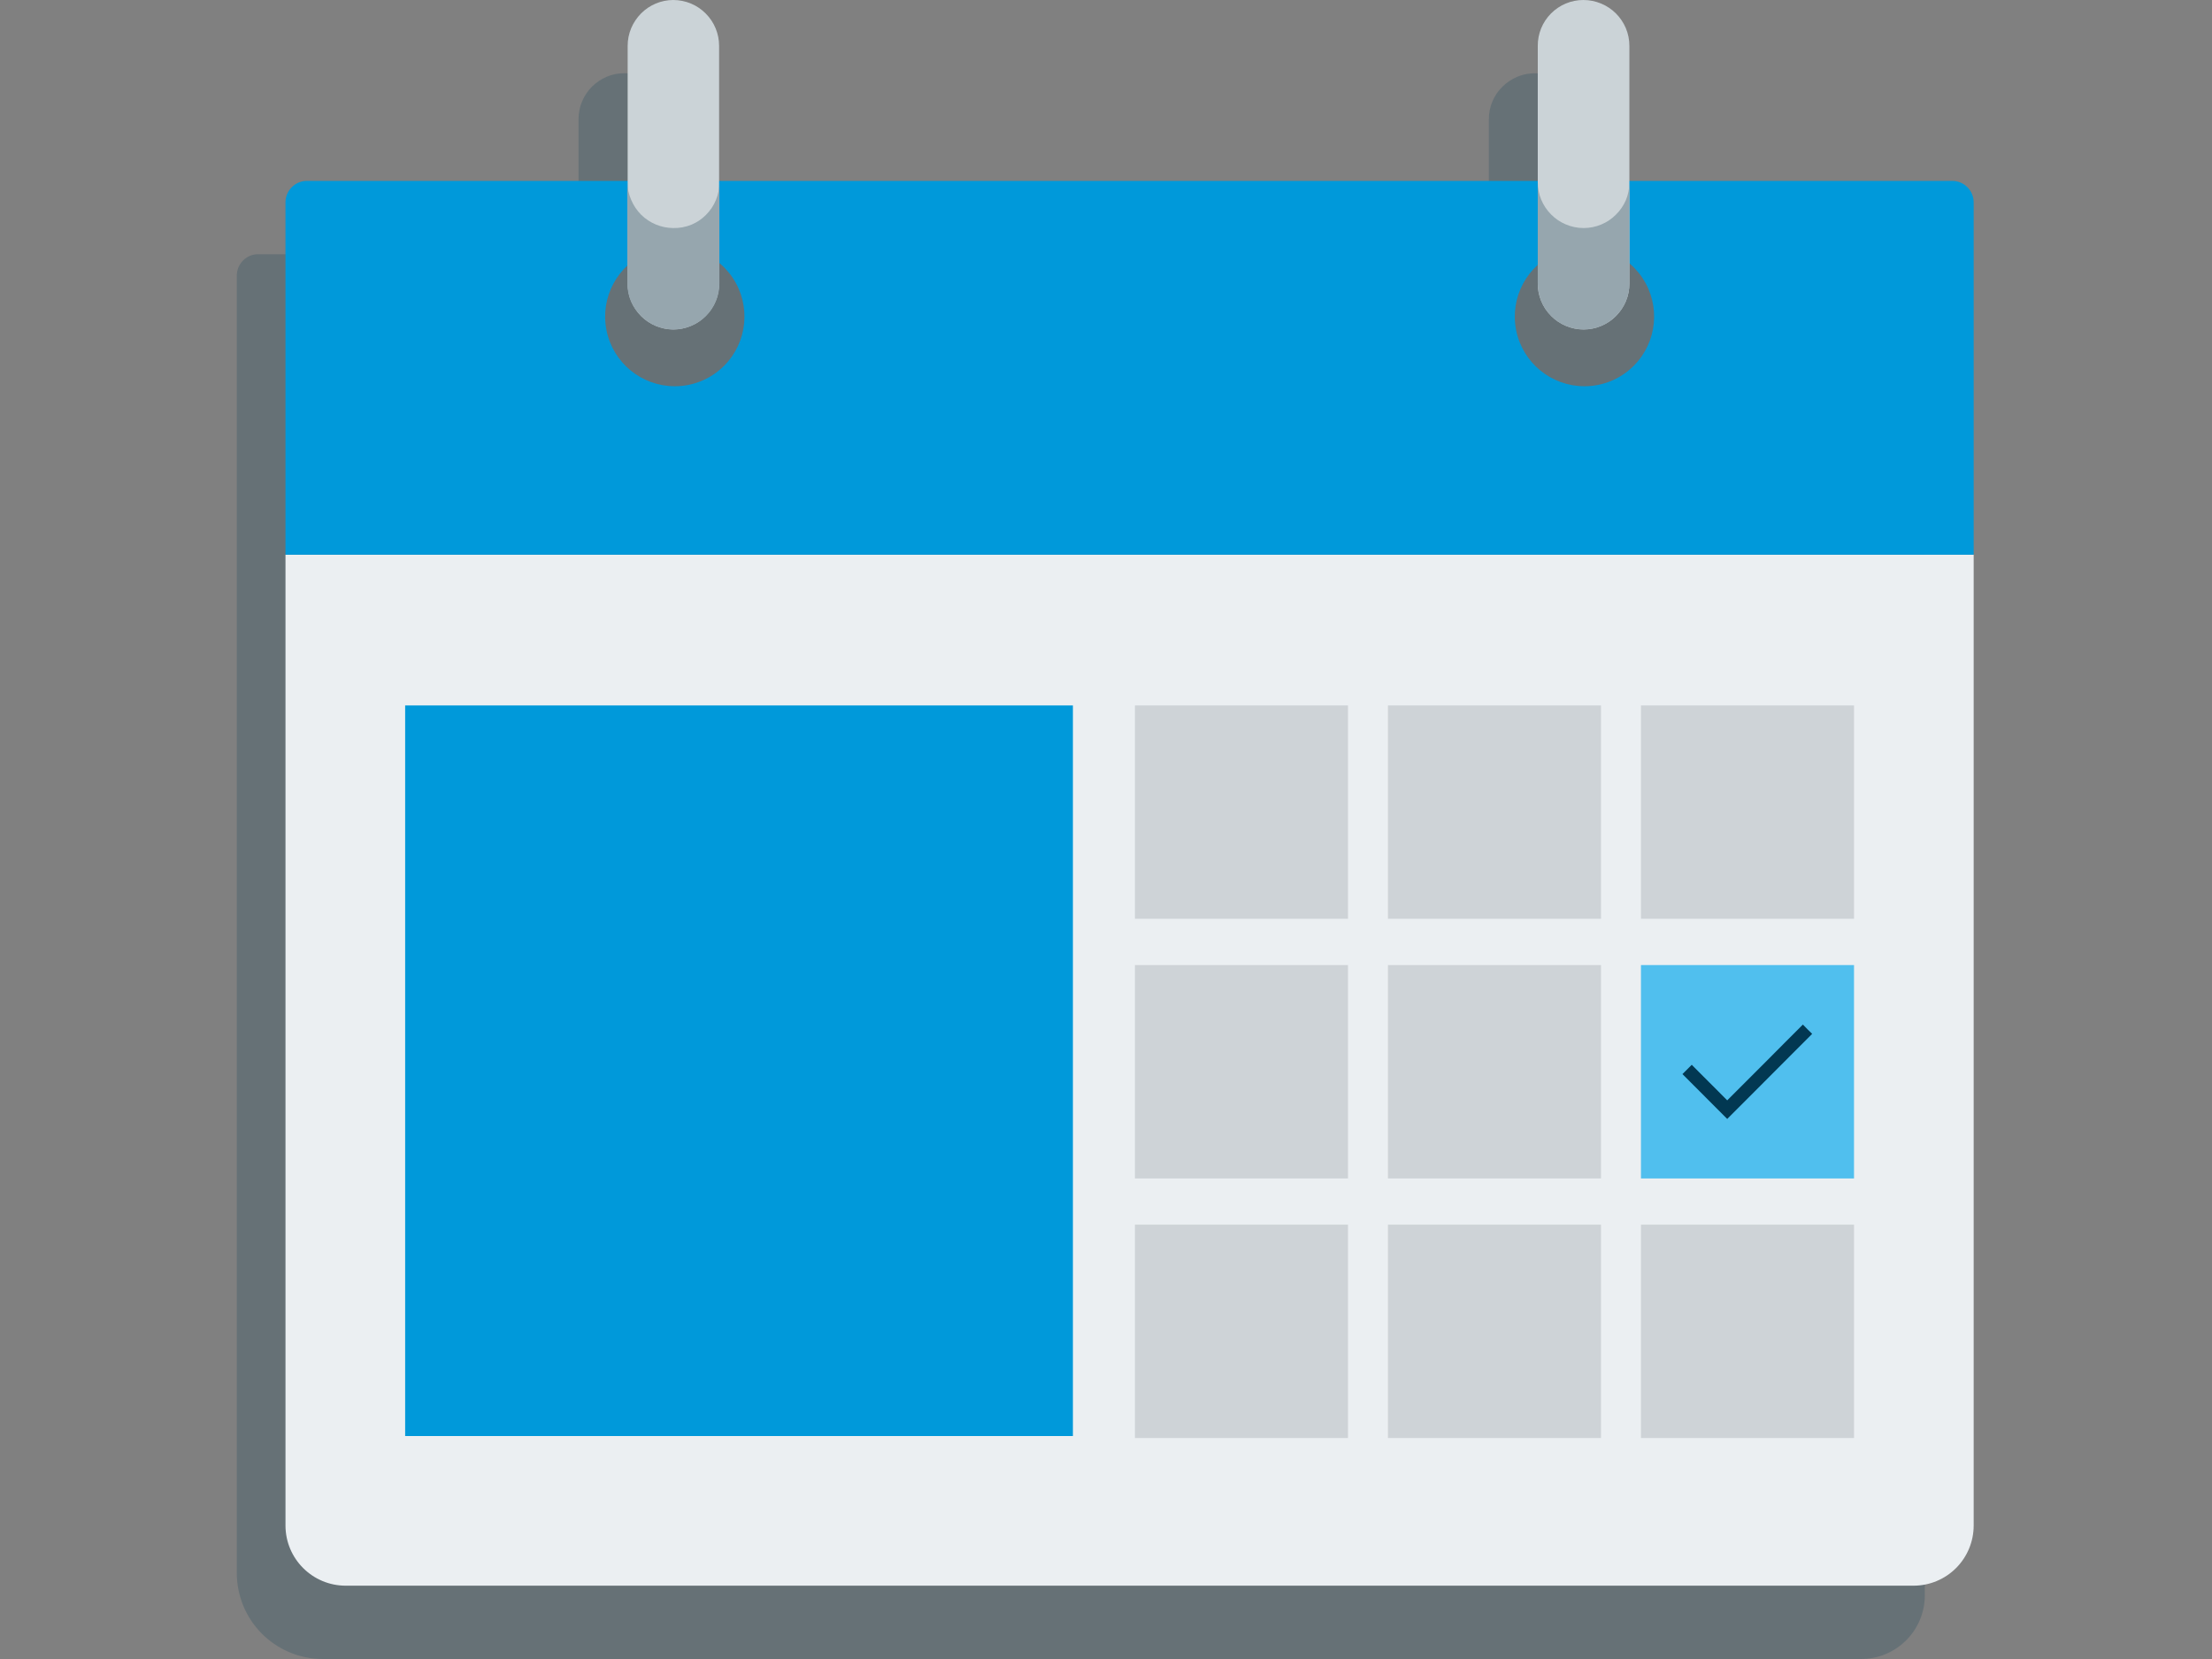 <?xml version="1.0" encoding="UTF-8"?>
<svg width="440px" height="330px" viewBox="0 0 440 330" version="1.1" xmlns="http://www.w3.org/2000/svg" xmlns:xlink="http://www.w3.org/1999/xlink">
    <rect x="0" y="0" width="440" height="330" fill="#808080" stroke="none"/>
    <title>Graphic elements / Icons / Rich icons / calendar</title>
    <g id="Graphic-elements-/-Icons-/-Rich-icons-/-calendar" stroke="none" stroke-width="1" fill="none" fill-rule="evenodd">
        <g id="Calendar" transform="translate(47, 0)" fill-rule="nonzero">
            <path d="M331.633,50.566 L267.436,50.566 L267.436,23.724 C267.439,23.103 267.378,22.484 267.255,21.875 C267.136,21.288 266.957,20.714 266.722,20.163 C266.494,19.619 266.213,19.098 265.882,18.609 C265.549,18.124 265.169,17.672 264.748,17.26 C263.913,16.429 262.928,15.763 261.845,15.298 C261.293,15.066 260.719,14.888 260.133,14.765 C258.325,14.39 256.446,14.576 254.746,15.298 C253.664,15.763 252.679,16.429 251.843,17.26 C251.423,17.672 251.043,18.124 250.709,18.609 C250.379,19.098 250.098,19.619 249.87,20.163 C249.635,20.714 249.456,21.288 249.337,21.875 C249.214,22.484 249.153,23.103 249.156,23.724 L249.156,50.566 L86.344,50.566 L86.344,23.724 C86.347,23.103 86.286,22.484 86.163,21.875 C86.039,21.289 85.86,20.716 85.63,20.163 C85.402,19.619 85.121,19.098 84.791,18.609 C84.457,18.124 84.077,17.672 83.657,17.26 C83.239,16.845 82.788,16.465 82.307,16.126 C81.816,15.796 81.296,15.511 80.754,15.275 C80.201,15.045 79.627,14.867 79.041,14.742 C77.828,14.5 76.58,14.5 75.367,14.742 C74.781,14.865 74.207,15.043 73.655,15.275 C73.112,15.511 72.592,15.796 72.101,16.126 C71.13,16.78 70.294,17.615 69.64,18.587 C69.31,19.075 69.029,19.596 68.801,20.14 C68.561,20.69 68.382,21.264 68.268,21.853 C68.141,22.461 68.076,23.08 68.075,23.701 L68.075,50.566 L4.377,50.566 C3.241,50.557 2.15,51.007 1.349,51.813 C0.963,52.207 0.652,52.669 0.431,53.174 C0.211,53.702 0.102,54.269 0.102,54.841 L0.102,312.876 C0.102,317.418 1.903,321.775 5.114,324.988 C6.677,326.547 8.525,327.791 10.558,328.651 C12.667,329.545 14.935,330.004 17.226,330 L323.196,330 C326.556,330 329.779,328.668 332.155,326.292 C334.539,323.921 335.878,320.696 335.874,317.333 L335.874,54.841 C335.88,53.706 335.432,52.615 334.629,51.811 C333.826,51.008 332.735,50.56 331.599,50.566 L331.633,50.566 Z" id="Path" fill="#023852" opacity="0.2" style="mix-blend-mode: multiply;"></path>
            <path d="M333.618,315.416 L21.773,315.416 C15.153,315.416 9.787,310.05 9.787,303.43 L9.787,110.34 L345.593,110.34 L345.593,303.43 C345.599,306.609 344.339,309.659 342.093,311.908 C339.846,314.157 336.796,315.42 333.618,315.416 Z" id="Path" fill="#EBEFF2"></path>
            <polygon id="Path" fill="#CED3D7" points="221.134 182.759 210.542 182.759 199.951 182.759 189.347 182.759 178.756 182.759 178.756 172.156 178.756 161.541 178.756 150.927 178.756 140.324 189.347 140.324 199.951 140.324 210.542 140.324 221.134 140.324 221.134 150.927 221.134 161.541 221.134 172.156"></polygon>
            <polygon id="Path" fill="#0099DA" points="166.418 285.648 133.213 285.648 99.998 285.648 66.794 285.648 33.59 285.648 33.59 249.314 33.59 212.98 33.59 176.646 33.59 140.324 66.794 140.324 99.998 140.324 133.213 140.324 166.418 140.324 166.418 176.646 166.418 212.98 166.418 249.314"></polygon>
            <polygon id="Path" fill="#CED3D7" points="271.462 182.759 260.87 182.759 250.278 182.759 239.675 182.759 229.084 182.759 229.084 172.156 229.084 161.541 229.084 150.927 229.084 140.324 239.675 140.324 250.278 140.324 260.87 140.324 271.462 140.324 271.462 150.927 271.462 161.541 271.462 172.156"></polygon>
            <polygon id="Path" fill="#CED3D7" points="321.79 182.759 311.198 182.759 300.606 182.759 290.003 182.759 279.411 182.759 279.411 172.156 279.411 161.541 279.411 150.927 279.411 140.324 290.003 140.324 300.606 140.324 311.198 140.324 321.79 140.324 321.79 150.927 321.79 161.541 321.79 172.156"></polygon>
            <polygon id="Path" fill="#CED3D7" points="221.134 234.413 210.542 234.413 199.951 234.413 189.347 234.413 178.756 234.413 178.756 223.799 178.756 213.185 178.756 202.57 178.756 191.967 189.347 191.967 199.951 191.967 210.542 191.967 221.134 191.967 221.134 202.57 221.134 213.185 221.134 223.799"></polygon>
            <polygon id="Path" fill="#CED3D7" points="271.462 234.413 260.87 234.413 250.278 234.413 239.675 234.413 229.084 234.413 229.084 223.799 229.084 213.185 229.084 202.57 229.084 191.967 239.675 191.967 250.278 191.967 260.87 191.967 271.462 191.967 271.462 202.57 271.462 213.185 271.462 223.799"></polygon>
            <polygon id="Path" fill="#50BFEE" points="321.79 234.413 311.198 234.413 300.606 234.413 290.003 234.413 279.411 234.413 279.411 223.799 279.411 213.185 279.411 202.57 279.411 191.967 290.003 191.967 300.606 191.967 311.198 191.967 321.79 191.967 321.79 202.57 321.79 213.185 321.79 223.799"></polygon>
            <polygon id="Path" fill="#CED3D7" points="221.134 286.045 210.542 286.045 199.951 286.045 189.347 286.045 178.756 286.045 178.756 275.442 178.756 264.828 178.756 254.213 178.756 243.599 189.347 243.599 199.951 243.599 210.542 243.599 221.134 243.599 221.134 254.213 221.134 264.828 221.134 275.442"></polygon>
            <polygon id="Path" fill="#CED3D7" points="271.462 286.045 260.87 286.045 250.278 286.045 239.675 286.045 229.084 286.045 229.084 275.442 229.084 264.828 229.084 254.213 229.084 243.599 239.675 243.599 250.278 243.599 260.87 243.599 271.462 243.599 271.462 254.213 271.462 264.828 271.462 275.442"></polygon>
            <polygon id="Path" fill="#CED3D7" points="321.79 286.045 311.198 286.045 300.606 286.045 290.003 286.045 279.411 286.045 279.411 275.442 279.411 264.828 279.411 254.213 279.411 243.599 290.003 243.599 300.606 243.599 311.198 243.599 321.79 243.599 321.79 254.213 321.79 264.828 321.79 275.442"></polygon>
            <polygon id="Path" fill="#023852" points="296.569 222.574 294.346 220.352 292.124 218.118 289.89 215.884 287.667 213.649 288.121 213.196 288.586 212.731 289.051 212.266 289.515 211.801 291.273 213.57 293.042 215.339 294.811 217.108 296.569 218.877 300.334 215.112 304.099 211.347 307.853 207.571 311.618 203.806 312.082 204.271 312.536 204.736 313.001 205.19 313.466 205.655 309.236 209.885 305.018 214.114 300.799 218.344"></polygon>
            <path d="M9.787,40.258 L9.787,110.34 L345.593,110.34 L345.593,40.258 C345.593,39.127 345.149,38.041 344.352,37.239 C343.554,36.438 342.471,35.985 341.34,35.982 L14.062,35.982 C11.701,35.982 9.787,37.897 9.787,40.258 Z M87.218,76.83 C80.607,76.825 74.921,72.153 73.634,65.669 C72.348,59.185 75.82,52.696 81.928,50.168 C88.035,47.64 95.078,49.778 98.75,55.274 C102.422,60.771 101.7,68.096 97.027,72.77 C94.428,75.375 90.897,76.836 87.218,76.83 Z M268.162,76.83 C261.552,76.825 255.865,72.153 254.579,65.669 C253.292,59.185 256.764,52.696 262.872,50.168 C268.98,47.64 276.022,49.778 279.694,55.274 C283.366,60.771 282.645,68.096 277.971,72.77 C275.372,75.375 271.842,76.836 268.162,76.83 Z" id="Shape" fill="#0099DA"></path>
            <path d="M268.014,65.535 L268.014,65.535 C266.791,65.536 265.579,65.289 264.454,64.809 C263.371,64.354 262.389,63.692 261.562,62.859 C259.841,61.149 258.878,58.821 258.886,56.395 L258.886,9.14 C258.867,6.722 259.815,4.397 261.519,2.681 C263.222,0.965 265.54,4.02885056e-15 267.958,4.02885056e-15 L267.958,4.02885056e-15 C269.176,0.002 270.383,0.245 271.507,0.714 C272.601,1.171 273.595,1.837 274.433,2.676 C275.266,3.51 275.932,4.495 276.395,5.579 C276.871,6.706 277.114,7.917 277.109,9.14 L277.109,56.395 C277.114,57.618 276.871,58.829 276.395,59.956 C275.932,61.04 275.266,62.025 274.433,62.859 C273.608,63.694 272.625,64.357 271.541,64.809 C270.426,65.284 269.227,65.531 268.014,65.535 L268.014,65.535 Z" id="Path" fill="#CBD3D7"></path>
            <path d="M268.014,45.361 C266.791,45.362 265.579,45.115 264.454,44.635 C263.371,44.18 262.389,43.517 261.562,42.685 C259.841,40.974 258.878,38.646 258.886,36.221 L258.886,56.395 C258.878,58.821 259.841,61.149 261.562,62.859 C262.389,63.692 263.371,64.354 264.454,64.809 C266.725,65.777 269.293,65.777 271.564,64.809 C272.64,64.355 273.615,63.692 274.433,62.859 C275.266,62.025 275.932,61.04 276.395,59.956 C276.871,58.829 277.114,57.618 277.109,56.395 L277.109,36.289 C277.114,37.512 276.871,38.723 276.395,39.849 C275.926,40.913 275.26,41.879 274.433,42.696 C273.608,43.531 272.625,44.194 271.541,44.646 C270.425,45.118 269.226,45.361 268.014,45.361 L268.014,45.361 Z" id="Path" fill="#96A6AE"></path>
            <path d="M86.911,65.535 L86.911,65.535 C84.512,65.513 82.216,64.552 80.515,62.859 C79.69,62.021 79.028,61.037 78.565,59.956 C78.089,58.829 77.846,57.618 77.85,56.395 L77.85,9.14 C77.846,7.917 78.089,6.706 78.565,5.579 C79.028,4.498 79.69,3.514 80.515,2.676 C82.209,0.973 84.509,0.01 86.911,0 L86.911,0 C88.13,0.001 89.337,0.244 90.461,0.714 C91.547,1.174 92.533,1.84 93.364,2.676 C95.084,4.386 96.048,6.714 96.04,9.14 L96.04,56.395 C96.048,58.821 95.084,61.149 93.364,62.859 C92.535,63.695 91.548,64.357 90.461,64.809 C89.338,65.287 88.131,65.534 86.911,65.535 Z" id="Path" fill="#CBD3D7"></path>
            <path d="M86.911,45.361 C84.513,45.341 82.218,44.385 80.515,42.696 C79.69,41.859 79.028,40.874 78.565,39.793 C78.077,38.688 77.815,37.496 77.794,36.289 L77.794,56.395 C77.79,57.618 78.033,58.829 78.508,59.956 C78.988,61.041 79.669,62.026 80.515,62.859 C83.135,65.497 87.099,66.27 90.518,64.809 C91.605,64.357 92.591,63.695 93.421,62.859 C95.141,61.149 96.105,58.821 96.097,56.395 L96.097,36.289 C96.105,38.714 95.141,41.042 93.421,42.753 C92.591,43.588 91.605,44.251 90.518,44.703 C89.373,45.165 88.146,45.389 86.911,45.361 Z" id="Path" fill="#96A6AE"></path>
        </g>
    </g>
</svg>